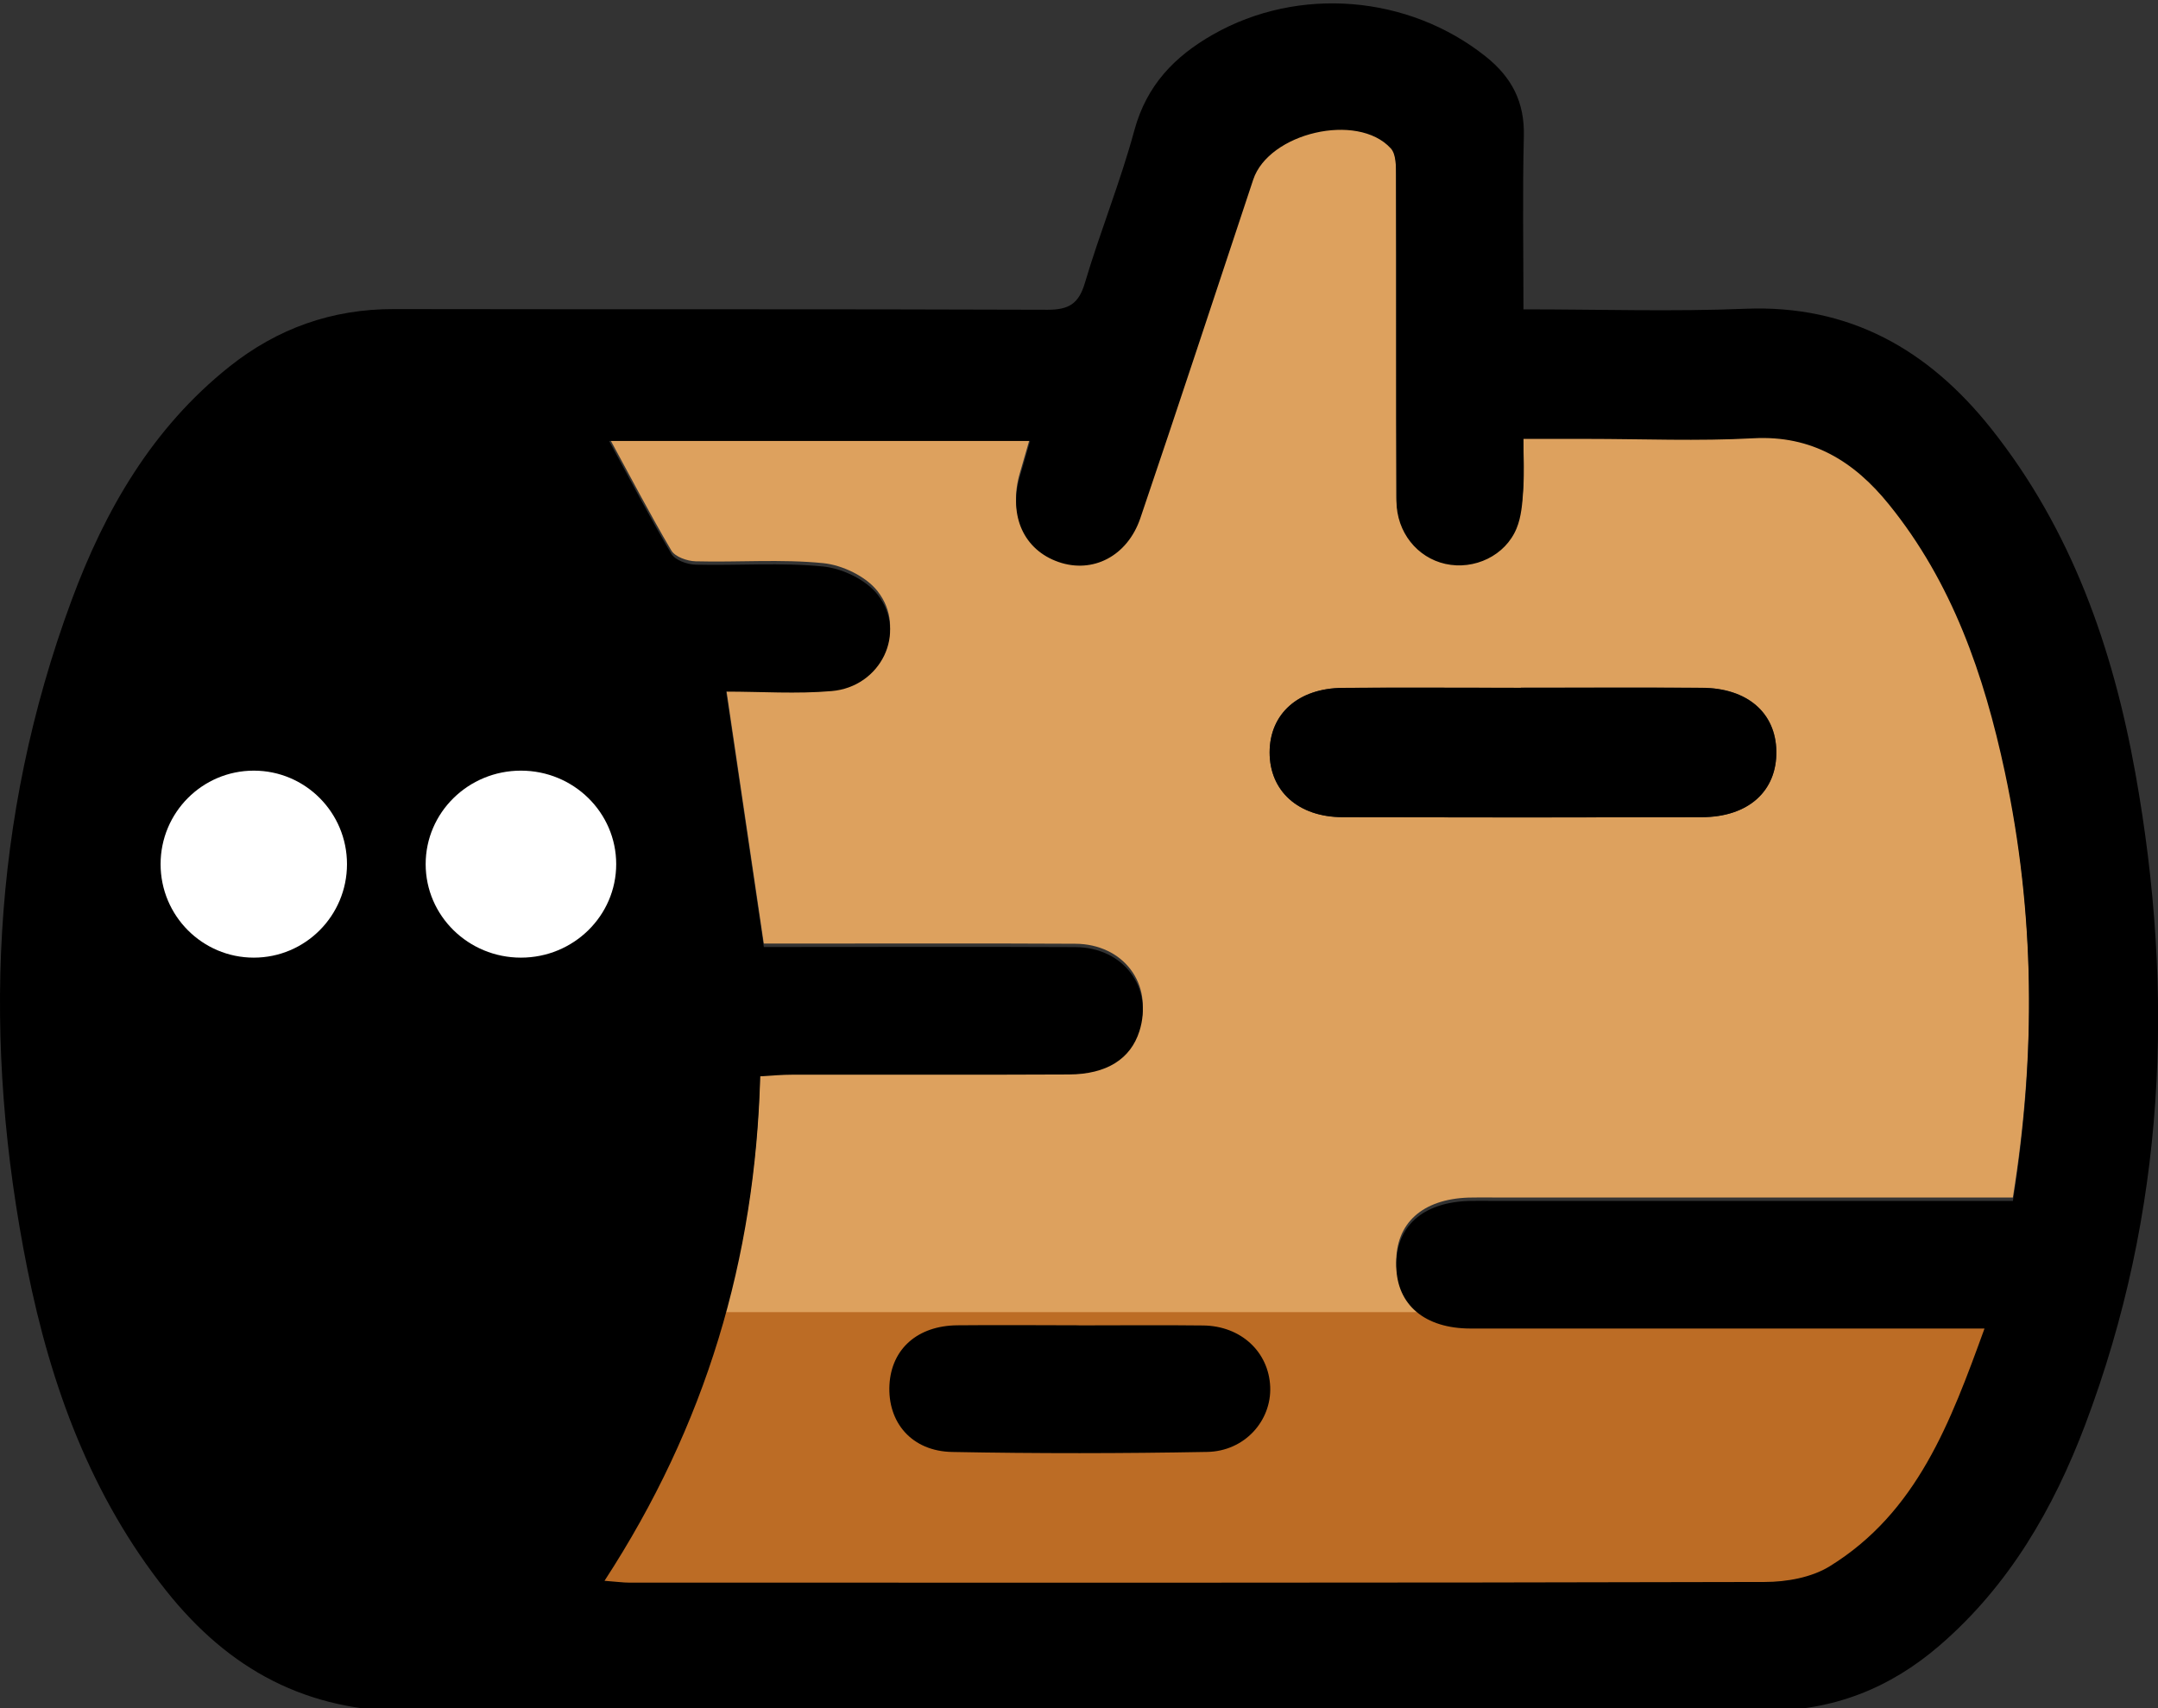<svg width="48" height="38" viewBox="0 0 48 38" fill="none" xmlns="http://www.w3.org/2000/svg">
<rect x="0" y="0" width="48" height="38" fill="#333333" stroke="none"/>
<g clip-path="url(#clip0_1_3)">
<path d="M13.446 35.091C15.699 31.633 16.8 27.938 16.908 23.868C17.164 23.856 17.397 23.833 17.629 23.833C19.677 23.829 21.727 23.838 23.775 23.827C24.619 23.822 25.147 23.48 25.343 22.867C25.654 21.89 24.988 21 23.916 20.995C21.845 20.984 19.774 20.991 17.703 20.991C17.463 20.991 17.224 20.991 16.989 20.991C16.71 19.109 16.439 17.267 16.151 15.311C16.931 15.311 17.719 15.364 18.497 15.298C19.59 15.204 20.182 13.997 19.521 13.153C19.262 12.822 18.737 12.57 18.31 12.528C17.372 12.434 16.417 12.512 15.471 12.487C15.286 12.482 15.017 12.388 14.934 12.248C14.456 11.438 14.02 10.601 13.548 9.734H22.912C22.83 10.014 22.756 10.277 22.68 10.539C22.43 11.404 22.776 12.161 23.544 12.427C24.301 12.691 25.074 12.303 25.364 11.45C26.215 8.946 27.038 6.431 27.875 3.921C28.223 2.878 30.193 2.416 30.933 3.224C31.053 3.355 31.049 3.628 31.051 3.836C31.058 6.246 31.051 8.659 31.06 11.069C31.064 11.767 31.524 12.331 32.15 12.469C32.792 12.611 33.484 12.287 33.733 11.677C33.837 11.42 33.861 11.12 33.88 10.839C33.903 10.489 33.885 10.139 33.885 9.688H35.298C36.532 9.688 37.768 9.742 38.999 9.674C40.303 9.603 41.241 10.19 42.013 11.143C43.423 12.884 44.133 14.942 44.592 17.097C45.263 20.243 45.291 23.405 44.772 26.64C44.486 26.64 44.225 26.64 43.964 26.64C40.372 26.64 36.781 26.64 33.19 26.64C33.013 26.64 32.836 26.637 32.662 26.642C31.636 26.677 31.044 27.215 31.057 28.092C31.069 28.953 31.69 29.48 32.711 29.48C36.235 29.482 39.761 29.48 43.286 29.48C43.526 29.48 43.768 29.48 44.14 29.48C43.381 31.57 42.639 33.569 40.697 34.769C40.293 35.019 39.737 35.116 39.249 35.118C30.834 35.139 22.417 35.134 14.002 35.132C13.854 35.132 13.705 35.111 13.446 35.091ZM33.829 15.3C32.508 15.3 31.187 15.293 29.866 15.302C28.874 15.309 28.242 15.88 28.24 16.737C28.24 17.595 28.874 18.175 29.863 18.178C32.526 18.187 35.188 18.186 37.853 18.178C38.889 18.177 39.526 17.599 39.511 16.707C39.495 15.851 38.863 15.305 37.856 15.3C36.514 15.293 35.171 15.298 33.829 15.298V15.3ZM23.996 29.485C23.095 29.485 22.195 29.478 21.292 29.487C20.408 29.496 19.829 30.01 19.785 30.809C19.739 31.649 20.281 32.287 21.181 32.305C23.07 32.34 24.96 32.339 26.849 32.303C27.684 32.287 28.283 31.61 28.253 30.855C28.221 30.077 27.603 29.499 26.764 29.49C25.841 29.48 24.919 29.489 23.996 29.487V29.485Z" fill="#DDA15E"/>
<path d="M46.288 29.191H14.552C13.091 30.605 10.003 33.503 9.338 33.778C8.673 34.052 11.177 35.413 12.512 36.059H21.39L41.566 35.372L44.588 33.017L46.288 29.191Z" fill="#BC6C25"/>
<path d="M2.883 21.337C2.919 18.988 3.355 15.699 4.988 12.694C5.422 11.893 6.003 11.133 6.658 10.502C7.838 9.366 9.144 9.408 10.37 10.502C11.482 11.496 12.171 12.778 12.695 14.15C13.921 17.358 14.274 20.69 14.057 24.104C13.898 26.612 13.485 29.072 12.383 31.339C11.881 32.374 11.216 33.381 10.425 34.209C9.189 35.501 7.769 35.43 6.471 34.172C5.188 32.925 4.478 31.335 3.936 29.662C3.166 27.289 2.867 24.845 2.883 21.337ZM12.738 21.941C12.694 21.326 12.63 20.226 12.529 19.127C12.482 18.602 12.379 18.079 12.268 17.562C11.952 16.108 11.537 14.688 10.56 13.524C9.425 12.168 7.716 12.104 6.552 13.423C6.081 13.956 5.712 14.614 5.426 15.272C4.633 17.096 4.398 19.049 4.291 21.016C4.144 23.68 4.308 26.323 5.181 28.859C5.489 29.758 5.964 30.651 6.561 31.383C7.605 32.66 9.263 32.663 10.37 31.456C10.836 30.947 11.216 30.322 11.496 29.687C12.517 27.381 12.695 24.916 12.739 21.945L12.738 21.941Z" fill="white"/>
<path d="M33.829 15.3C35.171 15.3 36.514 15.295 37.856 15.302C38.863 15.307 39.495 15.855 39.511 16.709C39.526 17.599 38.889 18.177 37.853 18.18C35.19 18.187 32.527 18.187 29.863 18.18C28.874 18.177 28.24 17.597 28.24 16.739C28.24 15.881 28.874 15.311 29.866 15.303C31.187 15.293 32.508 15.302 33.829 15.302V15.3Z" fill="black"/>
<path d="M23.996 29.485C24.919 29.485 25.841 29.476 26.764 29.487C27.603 29.497 28.221 30.075 28.253 30.852C28.283 31.608 27.684 32.286 26.849 32.3C24.96 32.335 23.07 32.337 21.181 32.301C20.282 32.286 19.738 31.646 19.784 30.805C19.829 30.008 20.408 29.492 21.292 29.483C22.193 29.474 23.093 29.482 23.996 29.483V29.485Z" fill="black"/>
<path d="M12.738 21.941C12.692 24.914 12.513 27.378 11.495 29.684C11.214 30.318 10.834 30.944 10.368 31.453C9.261 32.66 7.603 32.656 6.559 31.38C5.961 30.648 5.488 29.753 5.179 28.856C4.305 26.319 4.142 23.677 4.289 21.013C4.397 19.047 4.631 17.094 5.424 15.268C5.71 14.611 6.079 13.953 6.551 13.419C7.716 12.101 9.423 12.165 10.559 13.52C11.535 14.685 11.952 16.106 12.266 17.558C12.379 18.074 12.48 18.597 12.527 19.123C12.63 20.222 12.692 21.325 12.736 21.938L12.738 21.941ZM8.507 29.184C10.433 26.204 10.439 18.613 8.503 15.61C6.544 18.421 6.582 26.495 8.507 29.184Z" fill="black"/>
<path d="M8.505 29.186C6.581 26.498 6.542 18.423 8.502 15.612C10.437 18.614 10.43 26.206 8.505 29.186Z" fill="white"/>
<ellipse cx="8.476" cy="22.328" rx="7.186" ry="14.377" fill="black"/>
<path d="M33.888 6.882C35.604 6.882 37.212 6.935 38.816 6.869C41.136 6.775 42.891 7.777 44.288 9.533C46.078 11.783 46.998 14.418 47.498 17.206C48.38 22.123 48.163 26.971 46.385 31.684C45.675 33.565 44.685 35.275 43.142 36.606C42.035 37.56 40.774 38.061 39.283 38.058C29.24 38.04 19.197 38.015 9.154 38.074C6.818 38.088 5.089 37.138 3.698 35.39C2.026 33.288 1.129 30.831 0.608 28.229C-0.402 23.189 -0.206 18.213 1.59 13.36C2.333 11.35 3.387 9.523 5.1 8.158C6.172 7.305 7.385 6.873 8.762 6.876C13.607 6.885 18.452 6.873 23.299 6.891C23.772 6.891 23.994 6.761 24.132 6.291C24.47 5.152 24.922 4.044 25.232 2.897C25.504 1.898 26.122 1.258 26.977 0.77C28.882 -0.316 31.329 -0.112 33.049 1.259C33.628 1.722 33.912 2.27 33.895 3.025C33.863 4.28 33.886 5.538 33.886 6.88L33.888 6.882ZM13.446 35.167C13.708 35.186 13.856 35.208 14.002 35.208C22.418 35.208 30.835 35.215 39.25 35.193C39.737 35.193 40.294 35.094 40.698 34.844C42.642 33.644 43.382 31.645 44.141 29.555C43.768 29.555 43.528 29.555 43.286 29.555C39.762 29.555 36.236 29.555 32.712 29.555C31.691 29.555 31.071 29.029 31.057 28.167C31.045 27.29 31.636 26.753 32.662 26.717C32.839 26.712 33.015 26.716 33.19 26.716C36.782 26.716 40.373 26.716 43.964 26.716C44.226 26.716 44.487 26.716 44.773 26.716C45.29 23.481 45.264 20.319 44.593 17.173C44.132 15.017 43.424 12.96 42.013 11.219C41.242 10.265 40.304 9.679 38.999 9.75C37.769 9.817 36.533 9.764 35.298 9.764H33.886C33.886 10.212 33.904 10.565 33.88 10.914C33.861 11.198 33.84 11.495 33.734 11.752C33.485 12.362 32.793 12.687 32.15 12.545C31.525 12.406 31.064 11.843 31.061 11.145C31.05 8.734 31.061 6.322 31.052 3.911C31.052 3.704 31.054 3.429 30.934 3.3C30.194 2.491 28.223 2.954 27.875 3.996C27.04 6.506 26.216 9.021 25.365 11.526C25.075 12.378 24.302 12.766 23.544 12.502C22.776 12.235 22.432 11.479 22.681 10.614C22.757 10.352 22.831 10.092 22.912 9.81H13.549C14.02 10.677 14.454 11.513 14.935 12.323C15.018 12.463 15.286 12.557 15.472 12.562C16.418 12.585 17.371 12.509 18.311 12.603C18.738 12.646 19.264 12.898 19.522 13.229C20.181 14.074 19.591 15.281 18.498 15.374C17.719 15.441 16.932 15.386 16.151 15.386C16.441 17.343 16.713 19.184 16.99 21.067C17.223 21.067 17.463 21.067 17.703 21.067C19.774 21.067 21.846 21.06 23.917 21.07C24.989 21.076 25.654 21.965 25.343 22.942C25.148 23.555 24.62 23.899 23.776 23.903C21.727 23.913 19.677 23.906 17.629 23.908C17.398 23.908 17.165 23.929 16.909 23.944C16.799 28.013 15.698 31.709 13.446 35.167ZM2.886 21.412C2.87 24.92 3.168 27.364 3.938 29.738C4.48 31.411 5.19 33.001 6.474 34.247C7.771 35.505 9.191 35.576 10.427 34.284C11.218 33.456 11.884 32.45 12.385 31.415C13.487 29.146 13.9 26.687 14.059 24.179C14.274 20.765 13.923 17.435 12.698 14.225C12.173 12.853 11.485 11.572 10.372 10.577C9.149 9.484 7.842 9.441 6.661 10.577C6.006 11.208 5.427 11.969 4.99 12.77C3.357 15.774 2.921 19.064 2.886 21.412Z" fill="black"/>
<ellipse cx="5.645" cy="19.224" rx="2.073" ry="2.08" fill="white"/>
<ellipse cx="11.587" cy="19.224" rx="2.119" ry="2.08" fill="white"/>
</g>
<defs>
<clipPath id="clip0_1_3">
<rect width="48" height="38" fill="white"/>
</clipPath>
</defs>
</svg>
